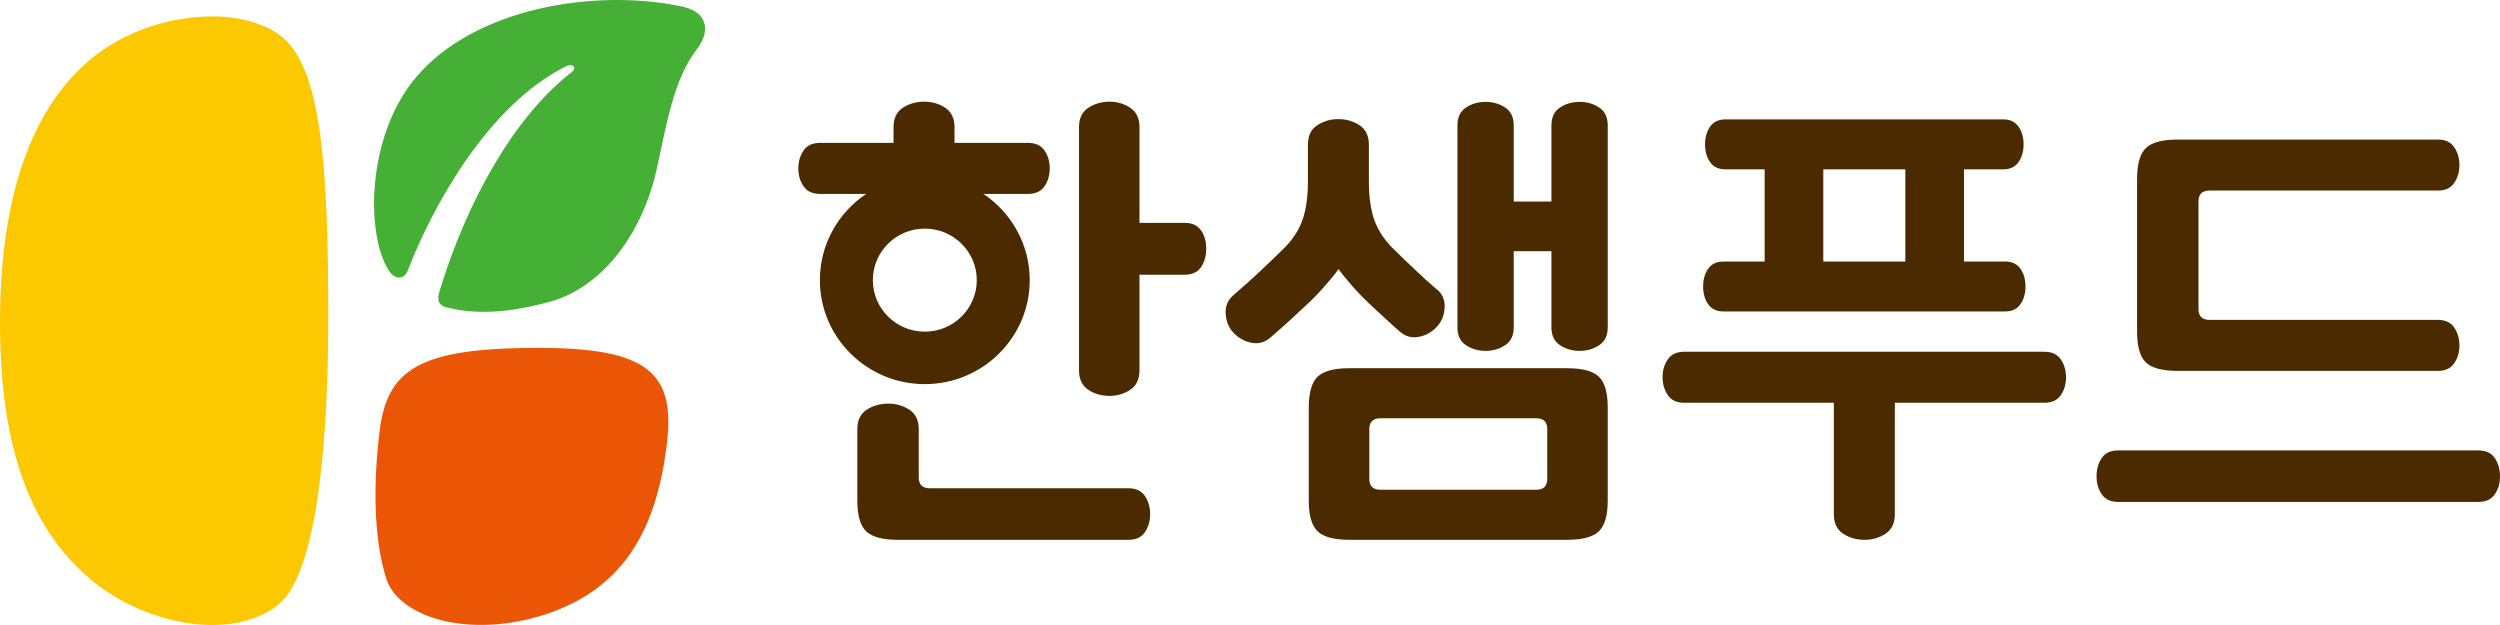 <svg width="128" height="32" viewBox="0 0 128 32" fill="none" xmlns="http://www.w3.org/2000/svg">
<path fill-rule="evenodd" clip-rule="evenodd" d="M52.646 7.316C53.019 7.316 53.298 7.444 53.476 7.703C53.658 7.963 53.746 8.266 53.746 8.622C53.746 8.978 53.653 9.282 53.476 9.541C53.298 9.8 53.019 9.928 52.646 9.928H50.351C51.78 10.885 52.722 12.507 52.722 14.343C52.722 17.28 50.313 19.667 47.35 19.667C44.387 19.667 41.978 17.28 41.978 14.343C41.978 12.507 42.92 10.885 44.35 9.928H41.974C41.602 9.928 41.322 9.8 41.145 9.541C40.963 9.282 40.874 8.978 40.874 8.622C40.874 8.266 40.967 7.963 41.145 7.703C41.322 7.444 41.602 7.316 41.974 7.316H45.749V6.512C45.749 6.059 45.904 5.729 46.223 5.518C46.543 5.312 46.902 5.206 47.31 5.206C47.718 5.206 48.078 5.307 48.397 5.518C48.712 5.729 48.871 6.059 48.871 6.512V7.316H52.646ZM61.492 11.797C61.314 11.537 61.035 11.41 60.662 11.41H58.342V6.512C58.342 6.059 58.182 5.729 57.868 5.518C57.548 5.307 57.198 5.206 56.807 5.206C56.417 5.206 56.04 5.312 55.721 5.518C55.401 5.729 55.246 6.059 55.246 6.512V18.963C55.246 19.416 55.406 19.746 55.721 19.957C56.04 20.168 56.399 20.269 56.807 20.269C57.215 20.269 57.553 20.163 57.868 19.957C58.187 19.746 58.342 19.416 58.342 18.963V14.065H60.662C61.035 14.065 61.314 13.938 61.492 13.678C61.669 13.419 61.758 13.107 61.758 12.733C61.758 12.359 61.669 12.047 61.492 11.788V11.797ZM58.612 25.387C58.435 25.127 58.155 25 57.783 25H47.603C47.23 25 47.04 24.815 47.04 24.442V21.975C47.04 21.522 46.88 21.192 46.565 20.981C46.246 20.77 45.886 20.665 45.478 20.665C45.07 20.665 44.684 20.77 44.369 20.981C44.05 21.192 43.895 21.522 43.895 21.975V25.629C43.895 26.385 44.045 26.912 44.347 27.203C44.649 27.493 45.19 27.638 45.971 27.638H57.787C58.16 27.638 58.439 27.51 58.617 27.251C58.794 26.991 58.887 26.688 58.887 26.332C58.887 25.976 58.798 25.646 58.617 25.387H58.612ZM67.461 27.202C67.763 27.493 68.304 27.638 69.085 27.638H80.24C81.021 27.638 81.562 27.493 81.864 27.202C82.165 26.912 82.316 26.385 82.316 25.628V20.863C82.316 20.102 82.165 19.579 81.864 19.288C81.562 18.998 81.021 18.853 80.24 18.853H69.085C68.304 18.853 67.763 18.998 67.461 19.288C67.159 19.579 67.009 20.106 67.009 20.863V25.628C67.009 26.389 67.159 26.912 67.461 27.202ZM79.22 24.516C79.22 24.89 79.029 25.075 78.657 25.075H70.673C70.296 25.075 70.109 24.885 70.109 24.516V21.975C70.109 21.601 70.3 21.416 70.673 21.416H78.657C79.034 21.416 79.22 21.605 79.22 21.975V24.516ZM86.224 20.621C85.852 20.621 85.572 20.494 85.395 20.234C85.217 19.975 85.124 19.672 85.124 19.316C85.124 18.959 85.213 18.656 85.395 18.397C85.572 18.137 85.852 18.01 86.224 18.01H104.681C105.053 18.01 105.333 18.137 105.51 18.397C105.688 18.656 105.781 18.959 105.781 19.316C105.781 19.672 105.692 19.975 105.51 20.234C105.333 20.494 105.053 20.621 104.681 20.621H97.016V26.332C97.016 26.785 96.856 27.115 96.541 27.326C96.222 27.537 95.863 27.638 95.455 27.638C95.047 27.638 94.687 27.533 94.368 27.326C94.049 27.115 93.893 26.785 93.893 26.332V20.621H86.228H86.224ZM102.654 13.389C103.013 13.389 103.275 13.512 103.448 13.762C103.621 14.009 103.705 14.316 103.705 14.668C103.705 15.02 103.621 15.323 103.448 15.574C103.275 15.824 103.013 15.947 102.654 15.947H88.251C87.892 15.947 87.63 15.824 87.457 15.574C87.284 15.328 87.2 15.02 87.2 14.668C87.2 14.316 87.284 14.013 87.457 13.762C87.63 13.516 87.892 13.389 88.251 13.389H90.35V8.671H88.349C87.99 8.671 87.728 8.548 87.555 8.297C87.382 8.051 87.298 7.743 87.298 7.392C87.298 7.04 87.382 6.737 87.555 6.486C87.728 6.24 87.99 6.112 88.349 6.112H102.556C102.916 6.112 103.177 6.235 103.35 6.486C103.523 6.737 103.608 7.04 103.608 7.392C103.608 7.743 103.523 8.047 103.35 8.297C103.177 8.548 102.916 8.671 102.556 8.671H100.556V13.389H102.654ZM93.353 13.389H97.553V8.671H93.353V13.389ZM113.126 9.757C112.754 9.757 112.563 9.942 112.563 10.311V15.82C112.563 16.189 112.749 16.378 113.126 16.378H124.823C125.196 16.378 125.475 16.506 125.652 16.765C125.83 17.025 125.923 17.328 125.923 17.684C125.923 18.04 125.834 18.344 125.652 18.603C125.475 18.863 125.196 18.99 124.823 18.99H111.494C110.713 18.99 110.172 18.845 109.87 18.555C109.569 18.265 109.418 17.741 109.418 16.981V9.155C109.418 8.399 109.569 7.871 109.87 7.581C110.172 7.291 110.713 7.146 111.494 7.146H124.823C125.196 7.146 125.475 7.273 125.652 7.532C125.83 7.792 125.923 8.095 125.923 8.451C125.923 8.807 125.834 9.111 125.652 9.37C125.475 9.63 125.196 9.757 124.823 9.757H113.131H113.126ZM107.613 25.312C107.791 25.571 108.07 25.698 108.443 25.698H126.9C127.272 25.698 127.552 25.571 127.729 25.312C127.911 25.052 128 24.766 128 24.393C128 24.019 127.906 23.707 127.729 23.447C127.552 23.188 127.272 23.061 126.9 23.061H108.443C108.07 23.061 107.791 23.188 107.613 23.447C107.431 23.707 107.343 24.037 107.343 24.393C107.343 24.749 107.436 25.052 107.613 25.312ZM47.35 11.705C45.882 11.705 44.689 12.888 44.689 14.343C44.689 15.798 45.882 16.981 47.35 16.981C48.818 16.981 50.011 15.798 50.011 14.343C50.011 12.888 48.818 11.705 47.35 11.705ZM73.569 14.822C73.099 14.417 72.979 14.307 72.527 13.881C72.07 13.454 71.631 13.032 71.21 12.61C70.788 12.157 70.495 11.674 70.331 11.159C70.167 10.645 70.087 10.021 70.087 9.295V7.409C70.087 6.956 69.928 6.626 69.613 6.415C69.293 6.204 68.934 6.099 68.526 6.099C68.118 6.099 67.759 6.204 67.439 6.415C67.12 6.626 66.965 6.956 66.965 7.409V9.295C66.965 10.021 66.885 10.64 66.721 11.159C66.557 11.674 66.264 12.162 65.842 12.61C65.421 13.028 64.982 13.454 64.525 13.881C64.068 14.307 63.607 14.725 63.132 15.129C62.857 15.371 62.729 15.683 62.755 16.075C62.782 16.462 62.915 16.782 63.159 17.042C63.421 17.314 63.727 17.486 64.086 17.552C64.445 17.618 64.76 17.53 65.04 17.288C65.412 16.967 65.763 16.655 66.091 16.356C66.415 16.057 66.765 15.732 67.142 15.376C67.408 15.121 68.065 14.421 68.535 13.78C69.001 14.417 69.657 15.121 69.928 15.376C70.3 15.732 70.651 16.057 70.979 16.356L70.994 16.37C71.303 16.655 71.313 16.665 71.68 16.985C71.955 17.227 72.274 17.314 72.633 17.248C72.993 17.183 73.299 17.015 73.561 16.738C73.805 16.479 73.938 16.158 73.964 15.771C73.991 15.384 73.862 15.068 73.587 14.826L73.569 14.822ZM80.874 5.215C81.251 5.215 81.584 5.312 81.877 5.505C82.17 5.698 82.316 6.006 82.316 6.424V16.756C82.316 17.174 82.17 17.481 81.877 17.675C81.584 17.868 81.251 17.965 80.874 17.965C80.497 17.965 80.165 17.868 79.872 17.675C79.579 17.481 79.433 17.174 79.433 16.756V12.861H77.503V16.756C77.503 17.174 77.357 17.481 77.064 17.675C76.771 17.868 76.439 17.965 76.062 17.965C75.685 17.965 75.352 17.868 75.059 17.675C74.766 17.481 74.62 17.174 74.62 16.756V6.424C74.62 6.006 74.766 5.698 75.059 5.505C75.352 5.312 75.685 5.215 76.062 5.215C76.439 5.215 76.771 5.312 77.064 5.505C77.357 5.698 77.503 6.006 77.503 6.424V10.319H79.433V6.424C79.433 6.006 79.579 5.698 79.872 5.505C80.165 5.312 80.497 5.215 80.874 5.215Z" fill="#4C2A00"/>
<path d="M27.573 17.811C21.323 17.811 19.81 18.967 19.429 22.132C19.047 25.302 19.22 27.901 19.784 29.642C20.422 31.607 24.02 32.724 27.914 31.458C32.097 30.095 33.614 26.898 34.133 22.823C34.608 19.108 33.224 17.811 27.568 17.811H27.573Z" fill="#EA5506"/>
<path d="M14.261 1.75C11.901 0.123 7.266 0.734 4.502 3.148C1.734 5.557 0 9.809 0 16.531C0 23.254 1.734 27.14 4.502 29.549C7.266 31.963 11.843 32.9 14.261 30.948C16.235 29.352 16.807 22.572 16.807 16.351C16.807 8.45 16.465 3.275 14.261 1.754V1.75Z" fill="#FCC800"/>
<path d="M34.949 0.339C30.46 -0.615 24.299 0.4 21.296 3.962C18.767 6.96 18.714 11.985 19.907 13.854C20.191 14.298 20.684 14.368 20.883 13.841C22.143 10.561 25.004 5.369 28.974 3.399C29.342 3.214 29.55 3.474 29.284 3.68C26.246 6.032 23.846 10.464 22.498 14.931C22.356 15.402 22.476 15.648 22.888 15.745C24.263 16.079 25.838 16.074 28.118 15.459C30.948 14.694 32.93 11.805 33.622 8.67C34.141 6.318 34.478 4.094 35.685 2.511C36.417 1.552 36.191 0.607 34.949 0.343V0.339Z" fill="#45B035"/>
</svg>
